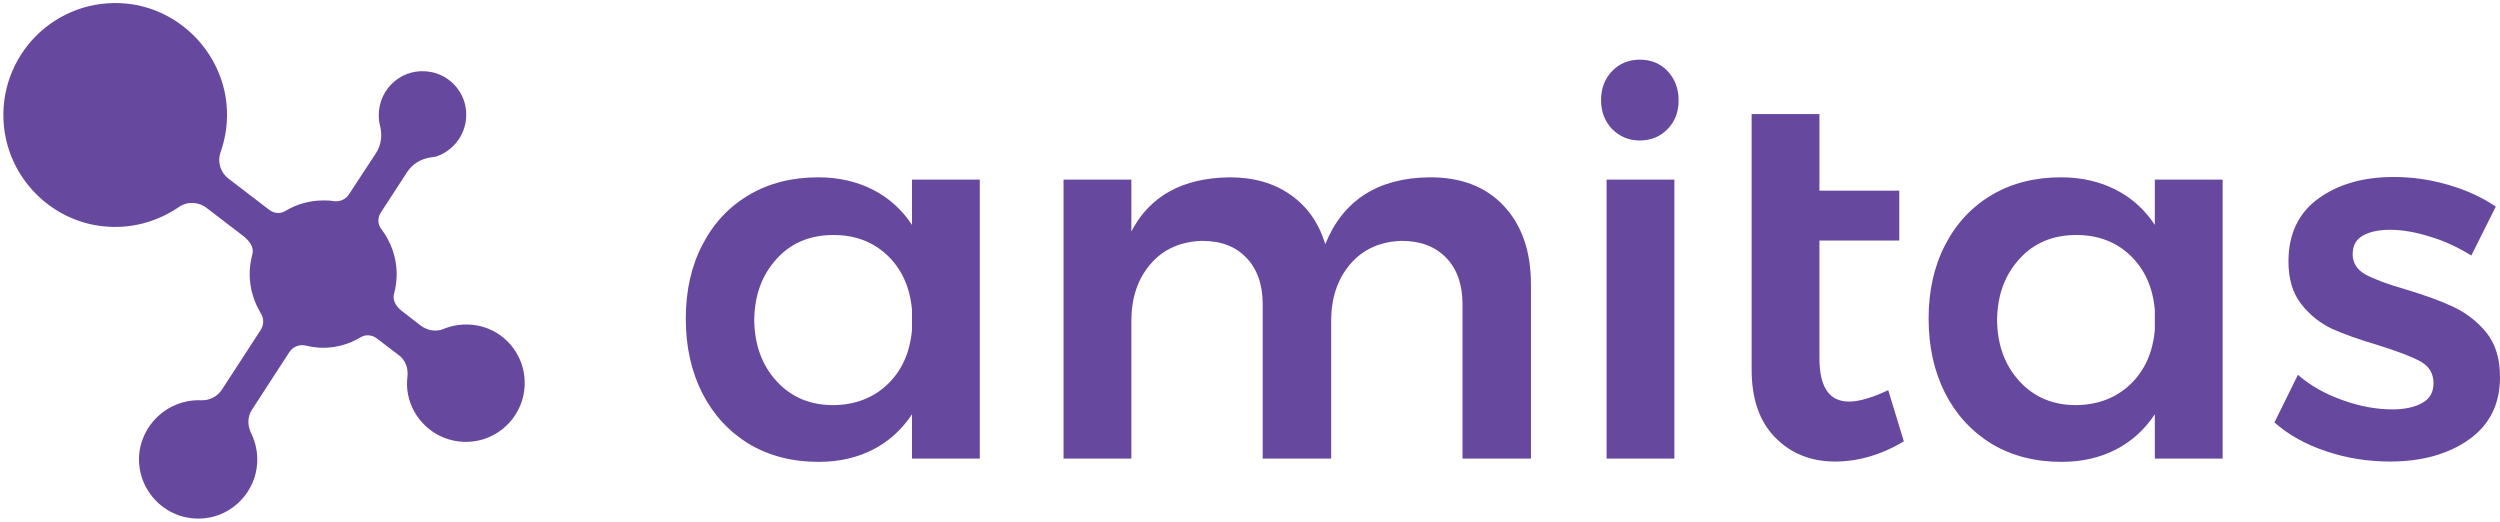 <?xml version="1.0" encoding="utf-8"?>
<!-- Generator: Adobe Illustrator 19.0.0, SVG Export Plug-In . SVG Version: 6.00 Build 0)  -->
<svg version="1.1" id="Layer_1" xmlns="http://www.w3.org/2000/svg" xmlns:xlink="http://www.w3.org/1999/xlink" x="0px" y="0px"
	 viewBox="368 -64 767 160" style="enable-background:new 368 -64 767 160;" xml:space="preserve">
<style type="text/css">
	.st0{fill:#66499E;}
</style>
<path id="XMLID_4_" class="st0" d="M399.4,5.4c8.8,1,16.9-1.4,23.5-5.9c2.6-1.8,6.1-1.6,8.5,0.3l11.1,8.5c2.7,2.1,3.4,4,2.9,5.8
	c-0.5,1.9-0.8,3.9-0.8,6c0,4.4,1.3,8.5,3.4,12c1,1.6,1,3.5,0,5.1l-11.9,18.3c-1.4,2.2-3.9,3.4-6.4,3.3c-2.5-0.1-5.1,0.3-7.8,1.4
	c-6.2,2.6-10.6,8.5-11.2,15.2c-0.9,11.4,8.7,20.8,20.1,19.6c8.7-0.9,15.6-8.2,16.1-16.9c0.2-3.3-0.5-6.5-1.9-9.3
	c-1.1-2.3-1.1-5,0.3-7.1c3.2-4.9,8.6-13.3,11.5-17.7c1-1.6,3-2.4,4.9-2c1.7,0.4,3.5,0.7,5.4,0.7c4.2,0,8.2-1.2,11.5-3.2
	c1.6-1,3.6-0.8,5.1,0.4l6.7,5.1c2,1.5,2.9,4,2.6,6.5c-0.2,1.8-0.2,3.7,0.2,5.6c1.5,7.5,7.7,13.3,15.3,14.3
	c12.1,1.6,22.3-8.9,20.2-21.1c-1.3-7.4-7.2-13.3-14.6-14.5c-3.6-0.6-7-0.1-10,1.1c-2.3,1-5,0.5-7-1l-5.7-4.4c-2.2-1.7-3-3.6-2.5-5.4
	c0.5-1.9,0.8-3.9,0.8-6c0-5.2-1.8-10-4.7-13.8c-1.2-1.5-1.2-3.6-0.1-5.2l8-12.3c1.6-2.5,4.3-4.1,7.2-4.5c0.7-0.1,1.4-0.2,1.8-0.3
	c6.1-2.1,10.2-8.4,8.9-15.4c-1-5.2-5.2-9.5-10.5-10.5c-8.6-1.7-16.1,4.9-16.1,13.2c0,1.1,0.1,2.2,0.4,3.3c0.7,2.8,0.4,5.8-1.2,8.3
	L475-4.3c-1,1.5-2.8,2.3-4.7,2c-1-0.2-2.1-0.2-3.2-0.2c-4.2,0-8.2,1.2-11.5,3.2c-1.6,1-3.6,0.8-5.1-0.4l-12.4-9.5
	c-2.5-1.9-3.5-5.2-2.4-8.2c1.6-4.5,2.3-9.5,1.8-14.7c-1.6-16.1-14.6-29.2-30.7-30.8c-21.7-2.1-39.7,16-37.6,37.6
	C370.8-9.3,383.5,3.6,399.4,5.4z"/>
<g id="XMLID_107_">
	<path id="XMLID_108_" class="st0" d="M668.6-8.9v85.6h-20.8V63.1c-3.1,4.7-7.1,8.3-11.9,10.8c-4.9,2.5-10.4,3.8-16.7,3.8
		c-8.1,0-15.2-1.8-21.4-5.5c-6.1-3.7-10.9-8.9-14.3-15.5c-3.4-6.7-5.1-14.3-5.1-23c0-8.5,1.7-16.1,5.1-22.6
		c3.4-6.6,8.2-11.7,14.3-15.3c6.1-3.6,13.2-5.4,21.2-5.4c6.3,0,11.9,1.3,16.8,3.8c4.9,2.5,8.9,6.1,12,10.8V-8.9H668.6z M640.3,53.9
		c4.4-4.2,6.9-9.8,7.5-16.7v-6.1c-0.6-6.9-3.1-12.5-7.5-16.7c-4.4-4.2-9.9-6.3-16.6-6.3c-7.1,0-13,2.4-17.4,7.3
		c-4.5,4.9-6.8,11.1-6.9,18.8c0.1,7.7,2.4,13.9,6.9,18.8c4.5,4.9,10.3,7.3,17.4,7.3C630.4,60.2,635.9,58.1,640.3,53.9z"/>
	<path id="XMLID_111_" class="st0" d="M829.4-0.8c5.5,5.9,8.3,13.9,8.3,24.1v53.4h-21V29.4c0-6.1-1.7-10.9-5-14.3
		c-3.4-3.5-7.9-5.2-13.7-5.2c-6.6,0.2-11.9,2.6-15.8,7.2c-3.9,4.6-5.8,10.4-5.8,17.4v42.2h-21V29.4c0-6.1-1.7-10.9-5-14.3
		c-3.3-3.5-7.8-5.2-13.6-5.2c-6.7,0.2-12,2.6-15.9,7.2c-3.9,4.6-5.8,10.4-5.8,17.4v42.2h-20.8V-8.9h20.8V7
		c5.7-10.9,15.7-16.4,30.1-16.6c7.5,0,13.7,1.8,18.8,5.4c5.1,3.6,8.6,8.6,10.6,15.1c5.4-13.4,16.1-20.3,31.8-20.5
		C816.2-9.7,823.9-6.7,829.4-0.8z"/>
	<path id="XMLID_113_" class="st0" d="M879.6-42.2c2.2,2.3,3.4,5.3,3.4,9c0,3.5-1.1,6.5-3.4,8.8c-2.2,2.3-5.1,3.5-8.5,3.5
		c-3.4,0-6.2-1.2-8.5-3.5c-2.2-2.3-3.4-5.3-3.4-8.8c0-3.6,1.1-6.6,3.4-9c2.2-2.3,5.1-3.5,8.5-3.5C874.6-45.7,877.4-44.5,879.6-42.2z
		 M860.9-8.9h20.8v85.6h-20.8L860.9-8.9L860.9-8.9z"/>
	<path id="XMLID_116_" class="st0" d="M952.1,71.4c-7,4.2-14.1,6.2-21.1,6.2c-7.5,0-13.6-2.5-18.4-7.4c-4.8-4.9-7.2-11.8-7.2-20.8
		v-78.4h20.8v23.5h24.5V9.8h-24.5v36c0,9,3,13.4,9.1,13.4c3.1,0,7.1-1.2,12-3.5L952.1,71.4z"/>
	<path id="XMLID_118_" class="st0" d="M1049.9-8.9v85.6h-20.8V63.1c-3.1,4.7-7.1,8.3-11.9,10.8c-4.9,2.5-10.4,3.8-16.7,3.8
		c-8.1,0-15.2-1.8-21.4-5.5c-6.1-3.7-10.9-8.9-14.3-15.5c-3.4-6.7-5.1-14.3-5.1-23c0-8.5,1.7-16.1,5.1-22.6
		c3.4-6.6,8.2-11.7,14.3-15.3c6.1-3.6,13.2-5.4,21.2-5.4c6.3,0,11.9,1.3,16.8,3.8c4.9,2.5,8.9,6.1,12,10.8V-8.9H1049.9z
		 M1021.6,53.9c4.4-4.2,6.9-9.8,7.5-16.7v-6.1c-0.6-6.9-3.1-12.5-7.5-16.7c-4.4-4.2-9.9-6.3-16.6-6.3c-7.1,0-13,2.4-17.4,7.3
		c-4.5,4.9-6.8,11.1-6.9,18.8c0.1,7.7,2.4,13.9,6.9,18.8c4.5,4.9,10.3,7.3,17.4,7.3C1011.6,60.2,1017.2,58.1,1021.6,53.9z"/>
	<path id="XMLID_121_" class="st0" d="M1113.5,8.6c-4.4-1.4-8.5-2.1-12.2-2.1c-3.5,0-6.3,0.6-8.4,1.8c-2.1,1.2-3.1,3.1-3.1,5.7
		c0,2.7,1.3,4.7,3.9,6.2c2.6,1.4,6.7,3,12.4,4.6c6,1.8,10.9,3.6,14.7,5.4c3.8,1.8,7.2,4.4,10,7.8c2.8,3.5,4.2,8,4.2,13.7
		c0,8.3-3.2,14.7-9.6,19.2c-6.4,4.5-14.5,6.7-24.2,6.7c-6.6,0-13.1-1-19.4-3.1c-6.3-2.1-11.6-5-16-8.9l7.2-14.6
		c3.8,3.3,8.4,5.9,13.8,7.8c5.3,1.9,10.4,2.8,15.2,2.8c3.8,0,6.9-0.7,9.2-2c2.3-1.3,3.4-3.3,3.4-6c0-3-1.3-5.2-4-6.7
		c-2.7-1.5-7-3.1-13-5c-5.8-1.7-10.5-3.4-14.1-5c-3.6-1.7-6.8-4.2-9.4-7.5c-2.7-3.4-4-7.8-4-13.2c0-8.4,3.1-14.9,9.2-19.3
		c6.1-4.4,13.8-6.6,23.1-6.6c5.7,0,11.2,0.8,16.7,2.4c5.5,1.6,10.4,3.8,14.6,6.7l-7.5,15C1122.2,11.9,1117.9,9.9,1113.5,8.6z"/>
</g>
<g id="XMLID_1_">
</g>
<g id="XMLID_123_">
</g>
<g id="XMLID_124_">
</g>
<g id="XMLID_125_">
</g>
<g id="XMLID_126_">
</g>
<g id="XMLID_127_">
</g>
</svg>
